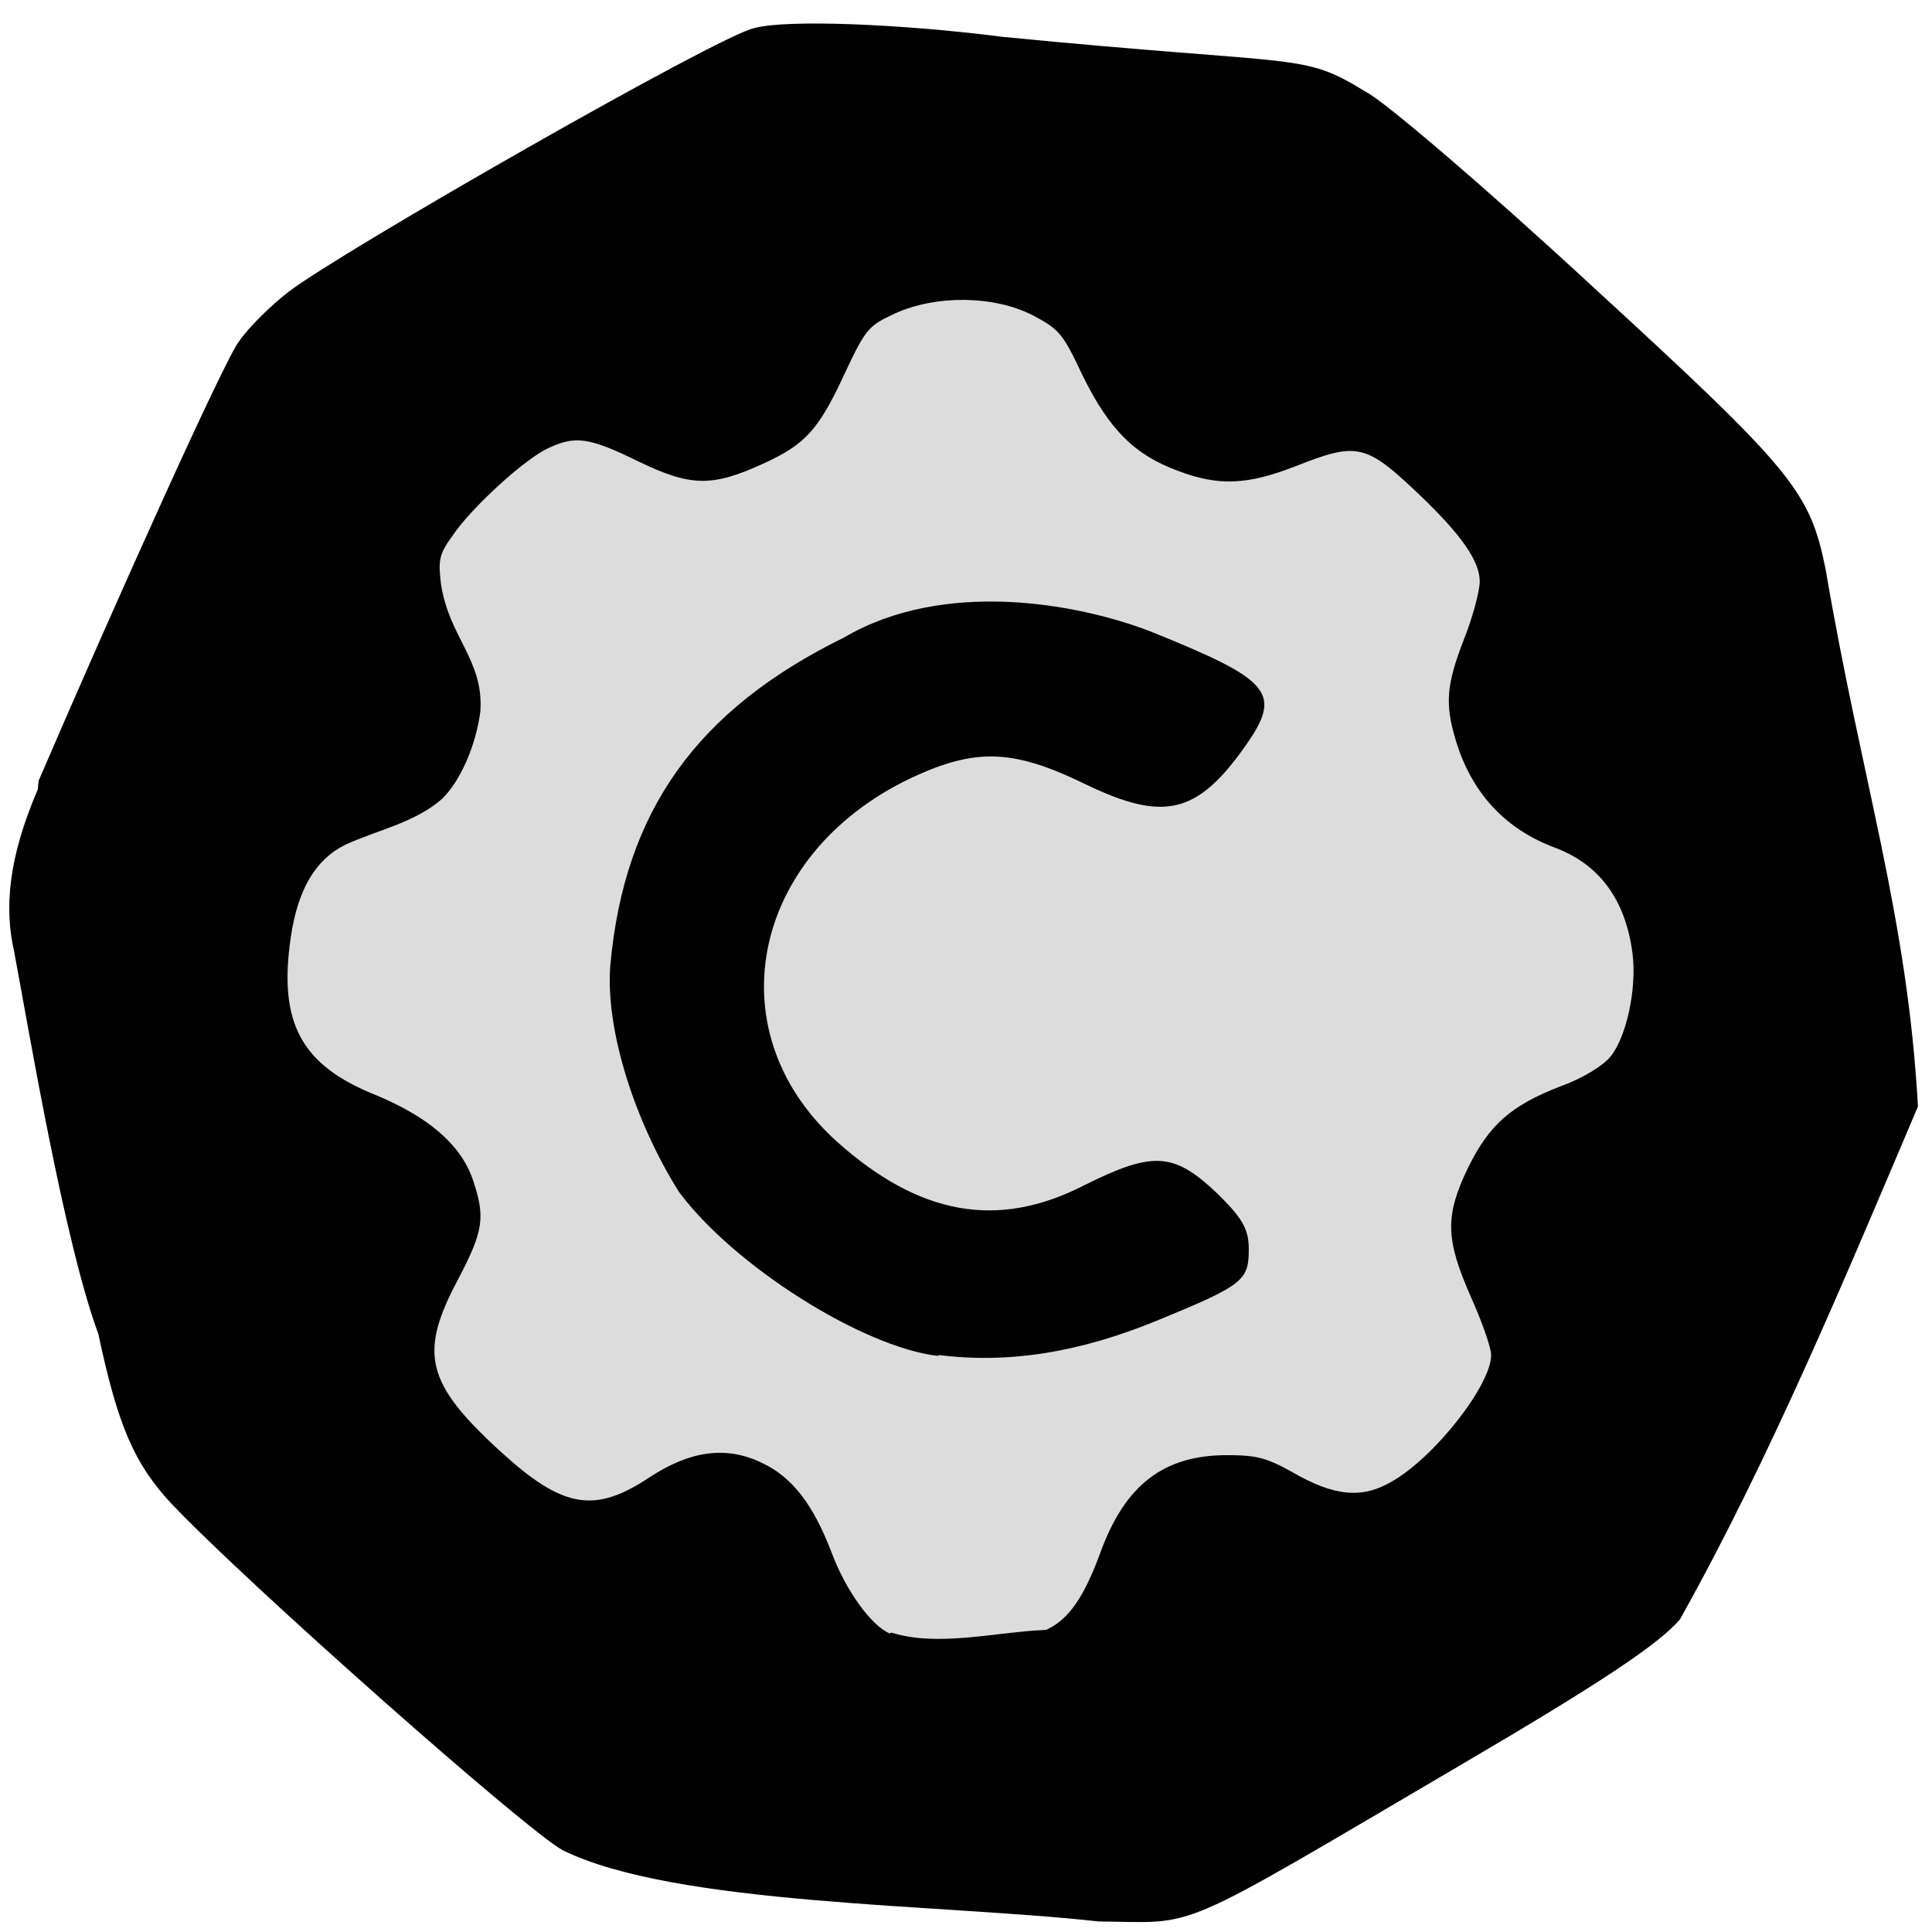 <svg xmlns="http://www.w3.org/2000/svg" viewBox="0 0 22 22"><path d="m 0.44 8.89 c 0.86 -2 2.12 -4.8 2.28 -5 c 0.1 -0.15 0.36 -0.41 0.57 -0.57 c 0.6 -0.46 4.92 -2.93 5.3 -3 c 0.36 -0.1 1.66 -0.05 2.83 0.1 c 3.47 0.34 3.39 0.17 4.14 0.63 c 0.2 0.1 1.35 1.08 2.55 2.19 c 2.31 2.12 2.5 2.35 2.68 3.25 c 0.41 2.41 0.93 3.94 1.05 6.11 c -0.82 1.93 -1.68 4 -2.71 5.84 c -0.24 0.28 -0.88 0.71 -2.5 1.66 c -3.32 1.95 -2.96 1.79 -4.12 1.78 c -1.8 -0.2 -4.82 -0.18 -6.1 -0.81 c -0.4 -0.21 -3.61 -3.05 -4.46 -3.95 c -0.42 -0.45 -0.61 -0.89 -0.83 -1.93 c -0.39 -1.05 -0.8 -3.51 -0.96 -4.36 c -0.11 -0.48 -0.07 -1.05 0.27 -1.84"/><path d="m 10.13 18.6 c -0.21 -0.09 -0.5 -0.49 -0.66 -0.92 c -0.21 -0.55 -0.45 -0.86 -0.79 -1.02 c -0.41 -0.2 -0.82 -0.14 -1.28 0.16 c -0.63 0.42 -0.99 0.36 -1.71 -0.3 c -0.84 -0.77 -0.92 -1.11 -0.48 -1.94 c 0.3 -0.57 0.32 -0.72 0.17 -1.16 c -0.14 -0.39 -0.5 -0.7 -1.1 -0.95 c -0.85 -0.34 -1.11 -0.82 -0.97 -1.79 c 0.08 -0.55 0.28 -0.89 0.62 -1.06 c 0.37 -0.17 0.79 -0.25 1.1 -0.52 c 0.21 -0.2 0.39 -0.61 0.44 -1 c 0.04 -0.59 -0.36 -0.84 -0.45 -1.46 c -0.03 -0.27 -0.02 -0.33 0.14 -0.55 c 0.21 -0.31 0.82 -0.87 1.09 -0.99 c 0.3 -0.14 0.46 -0.12 1.01 0.15 c 0.6 0.29 0.84 0.3 1.43 0.03 c 0.48 -0.22 0.63 -0.38 0.93 -1.03 c 0.24 -0.51 0.27 -0.54 0.57 -0.68 c 0.46 -0.21 1.12 -0.21 1.57 0.02 c 0.3 0.16 0.34 0.2 0.57 0.69 c 0.3 0.61 0.59 0.9 1.08 1.08 c 0.47 0.18 0.8 0.16 1.34 -0.05 c 0.71 -0.28 0.8 -0.26 1.42 0.33 c 0.47 0.45 0.68 0.75 0.68 0.98 c 0 0.11 -0.08 0.41 -0.18 0.66 c -0.2 0.52 -0.22 0.73 -0.09 1.16 c 0.18 0.59 0.56 1 1.12 1.21 c 0.51 0.19 0.81 0.59 0.89 1.21 c 0.05 0.4 -0.07 0.95 -0.25 1.17 c -0.09 0.11 -0.32 0.25 -0.57 0.34 c -0.57 0.22 -0.81 0.44 -1.05 0.92 c -0.27 0.56 -0.26 0.82 0.03 1.48 c 0.13 0.29 0.23 0.58 0.23 0.66 c 0 0.34 -0.64 1.16 -1.13 1.44 c -0.34 0.2 -0.66 0.17 -1.14 -0.11 c -0.29 -0.16 -0.4 -0.19 -0.74 -0.19 c -0.72 0 -1.16 0.34 -1.44 1.11 c -0.19 0.52 -0.37 0.77 -0.62 0.88 c -0.55 0.02 -1.23 0.2 -1.76 0.03" style="fill:#dcdcdc"/><path d="m 10.68 15.44 c -0.86 -0.1 -2.33 -1.03 -2.95 -1.87 c -0.49 -0.78 -0.84 -1.83 -0.78 -2.58 c 0.16 -1.76 0.99 -2.91 2.66 -3.73 c 1.14 -0.67 2.66 -0.39 3.49 -0.07 c 1.39 0.56 1.51 0.7 1.07 1.32 c -0.54 0.76 -0.92 0.85 -1.81 0.42 c -0.8 -0.39 -1.22 -0.41 -1.9 -0.11 c -1.89 0.84 -2.35 2.9 -0.93 4.18 c 0.94 0.84 1.83 1 2.81 0.5 c 0.78 -0.39 1.02 -0.38 1.5 0.07 c 0.3 0.29 0.38 0.42 0.38 0.65 c 0 0.36 -0.05 0.41 -1.05 0.82 c -0.88 0.36 -1.68 0.49 -2.48 0.39"/></svg>